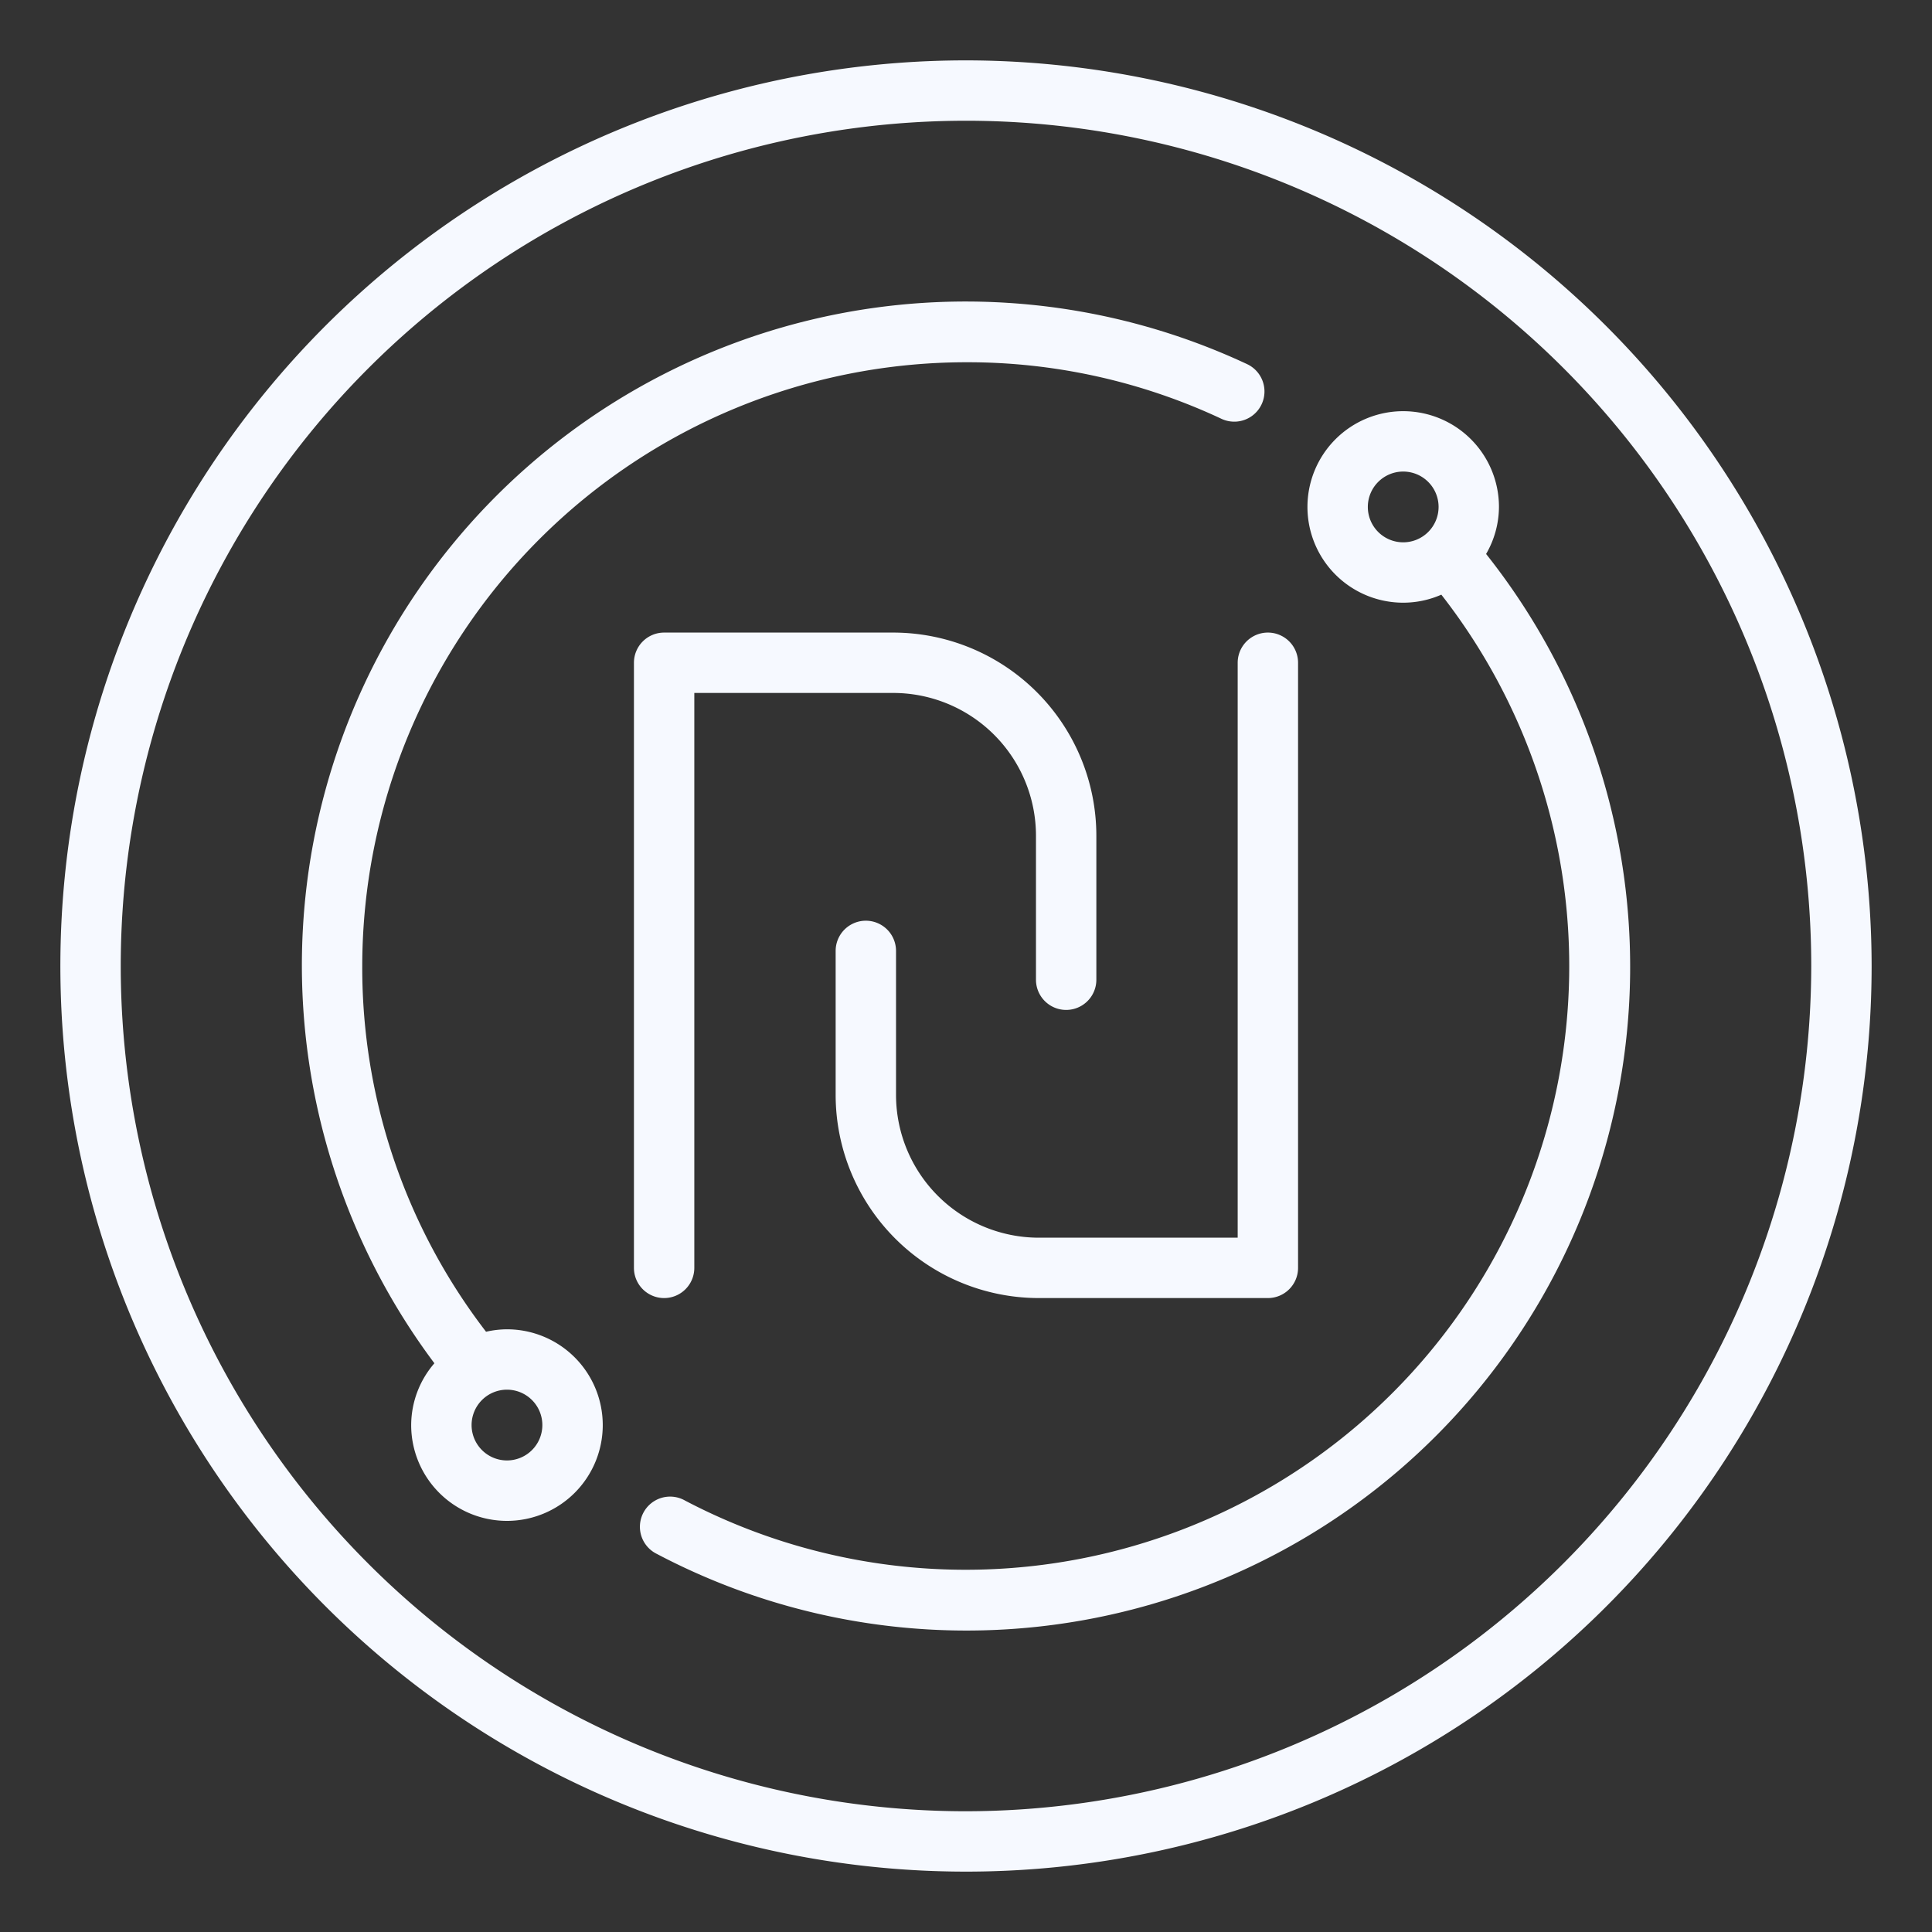 <svg viewBox="0 0 64 64" xmlns="http://www.w3.org/2000/svg"><rect x="0" y="0" width="64" height="64" fill="#333333" stroke="none"/><g data-name="Outline"><path d="M22 43a1 1 0 0 0 1-1V22.955h6.591a4.732 4.732 0 0 1 4.727 4.727v4.773a1 1 0 0 0 2 0v-4.773a6.734 6.734 0 0 0-6.727-6.727H22a1 1 0 0 0-1 1V42a1 1 0 0 0 1 1Z" fill="#f6f9ff" class="fill-000000"></path><path d="M41 21.955V41h-6.591a4.733 4.733 0 0 1-4.727-4.727V31.5a1 1 0 0 0-2 0v4.773A6.734 6.734 0 0 0 34.409 43H42a1 1 0 0 0 1-1V21.955a1 1 0 0 0-2 0Z" fill="#f6f9ff" class="fill-000000"></path><path d="M32 2a30 30 0 1 0 30 30A30.034 30.034 0 0 0 32 2Zm0 58a28 28 0 1 1 28-28 28.032 28.032 0 0 1-28 28Z" fill="#f6f9ff" class="fill-000000"></path><path d="M49.655 16.793a3.172 3.172 0 1 0-3.173 3.172 3.138 3.138 0 0 0 1.264-.266 19.994 19.994 0 0 1-25.055 30.008 1 1 0 1 0-.931 1.769 21.986 21.986 0 0 0 27.469-33.125 3.127 3.127 0 0 0 .426-1.558Zm-4.344 0a1.172 1.172 0 1 1 1.171 1.172 1.172 1.172 0 0 1-1.171-1.172ZM16.793 44.035a3.157 3.157 0 0 0-.692.081A19.779 19.779 0 0 1 12 32a20.023 20.023 0 0 1 20-20 19.811 19.811 0 0 1 8.463 1.874 1 1 0 0 0 .848-1.812A21.989 21.989 0 0 0 14.39 45.16a3.141 3.141 0 0 0-.769 2.047 3.173 3.173 0 1 0 3.172-3.172Zm0 4.344a1.172 1.172 0 1 1 1.173-1.172 1.172 1.172 0 0 1-1.173 1.172Z" fill="#f6f9ff" class="fill-000000"></path></g></svg>